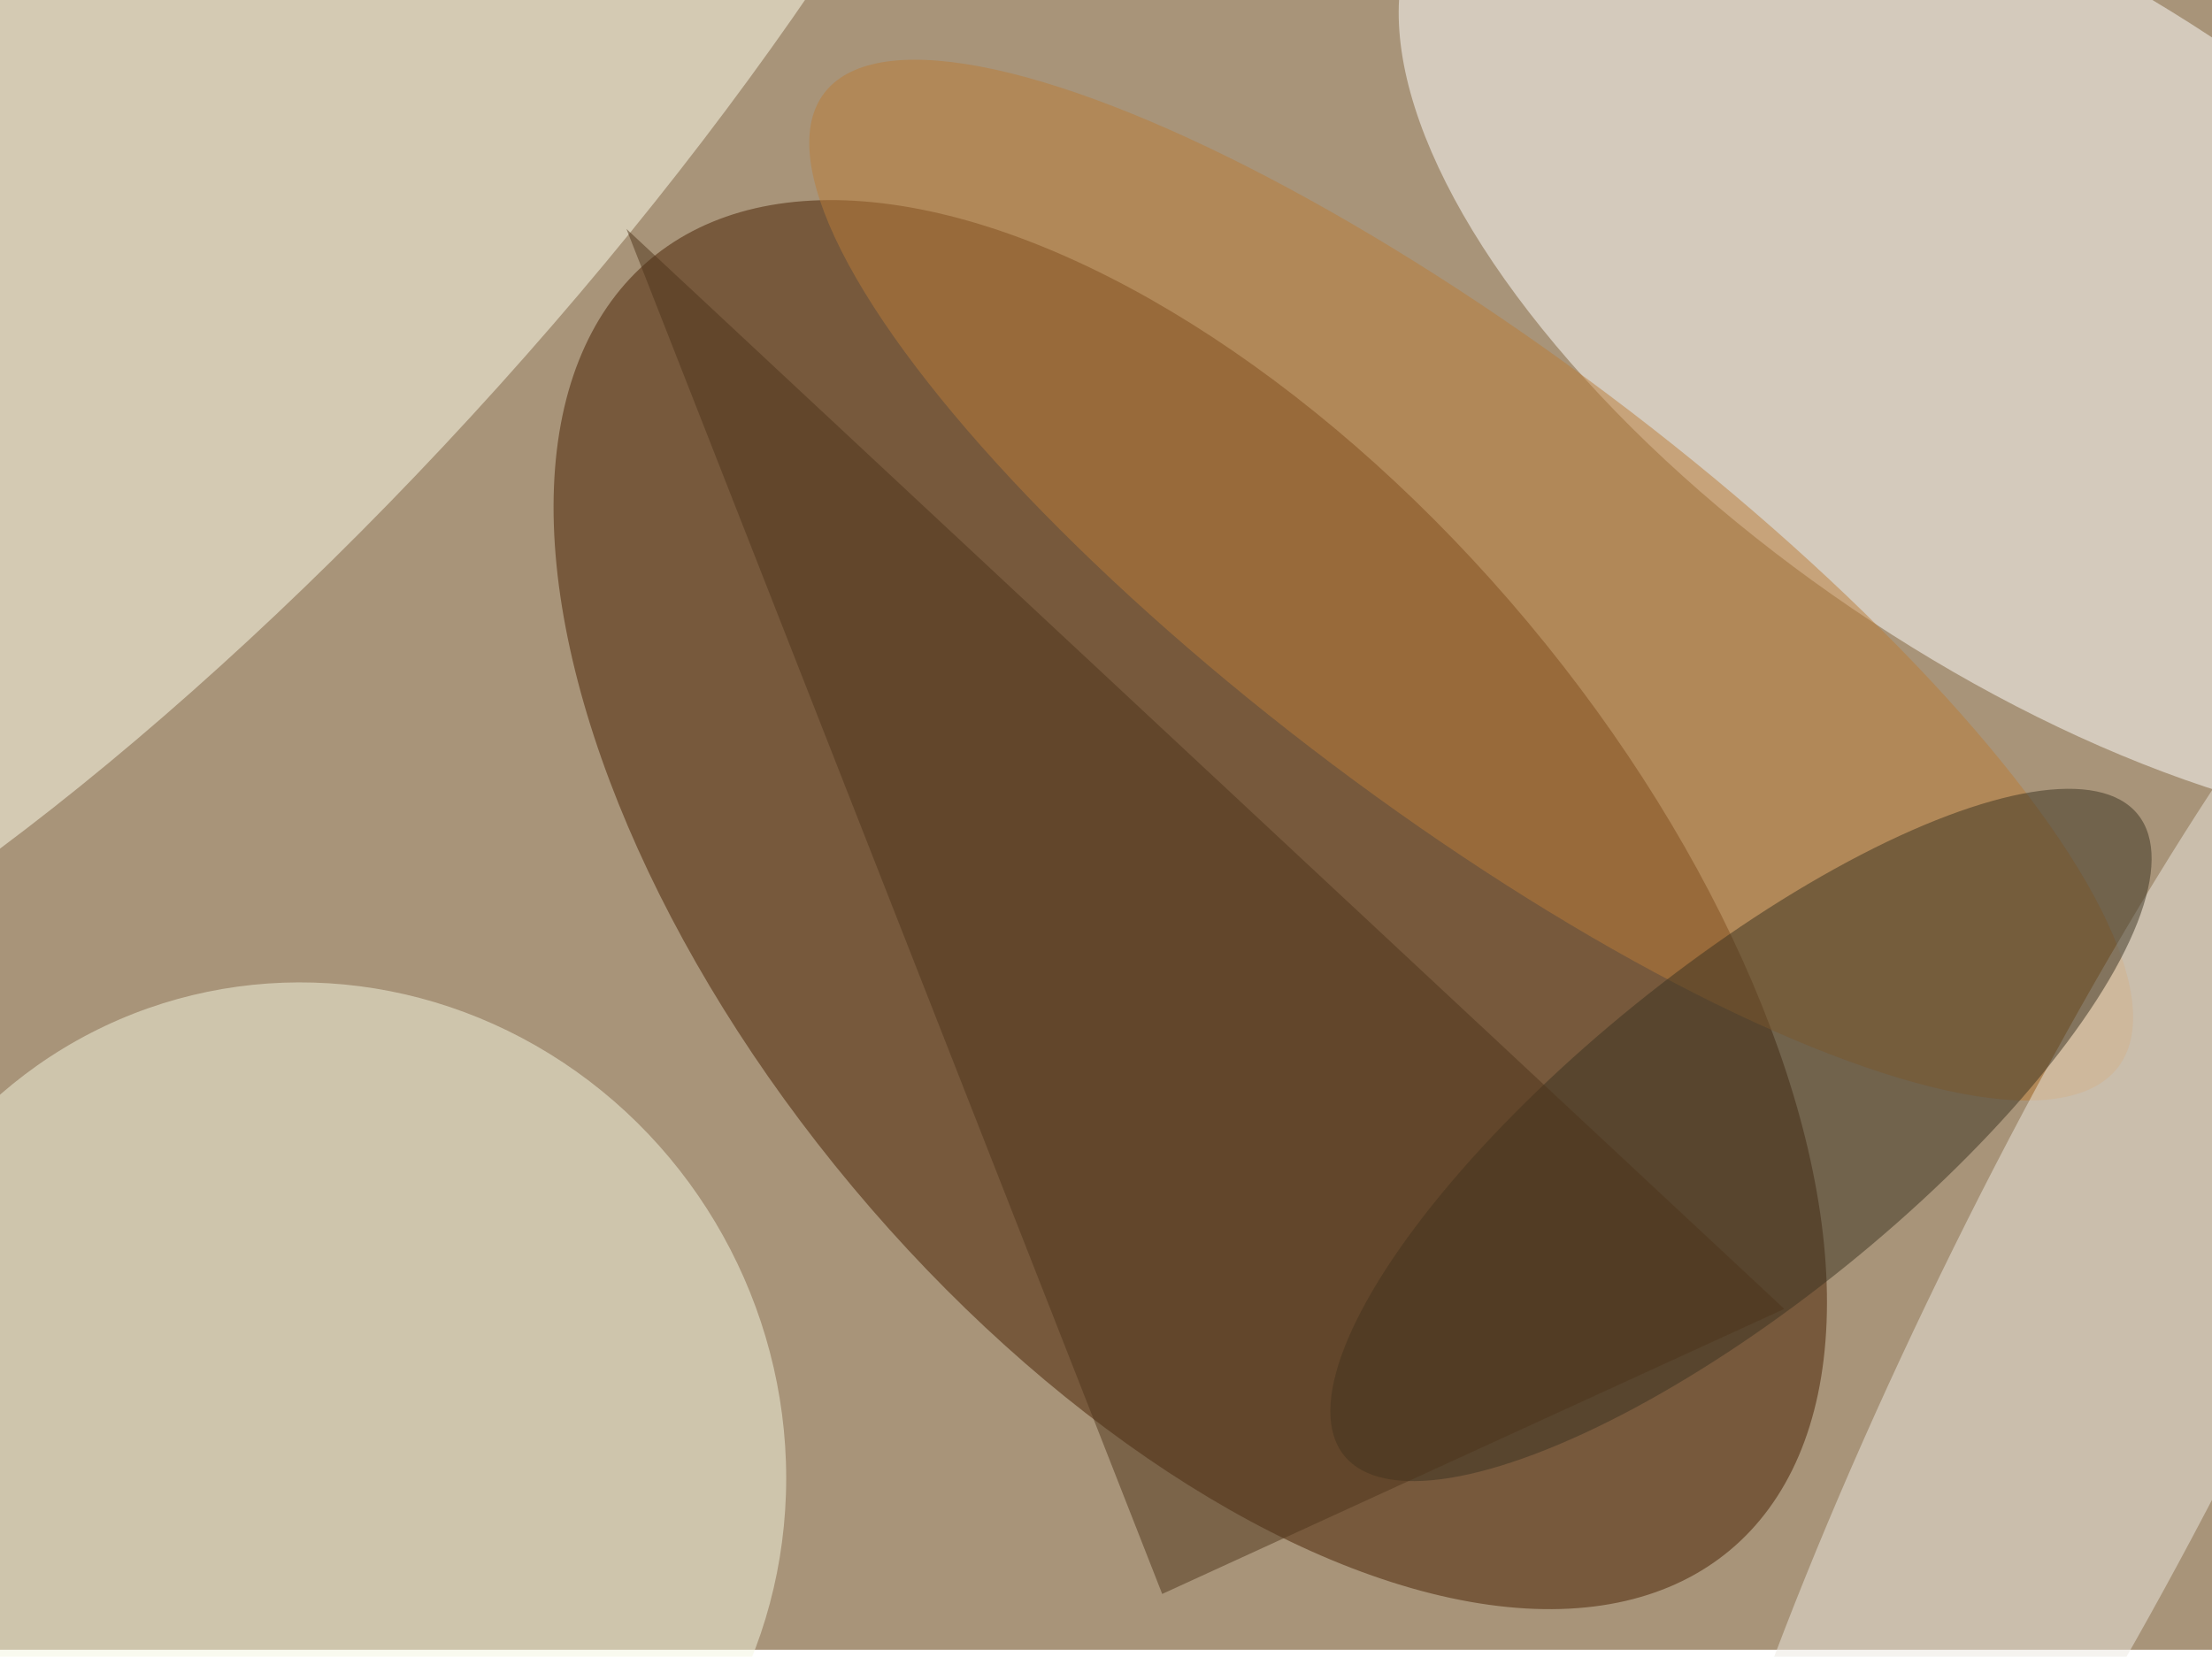 <svg xmlns="http://www.w3.org/2000/svg" viewBox="0 0 3137 2350"><filter id="c"><feGaussianBlur stdDeviation="55" /></filter><path fill="#a89479" d="M0 0h3137v2340H0z"/><g filter='url(#c)' fill-opacity='.5'><ellipse fill="#471e00" fill-opacity=".5" rx="1" ry="1" transform="matrix(-478.868 400.396 -765.517 -915.548 1688 1283.1)"/><ellipse fill="#fff" fill-opacity=".5" rx="1" ry="1" transform="matrix(-871.123 -592.014 268.952 -395.75 2895.3 467.1)"/><ellipse fill="#ffffef" fill-opacity=".5" rx="1" ry="1" transform="matrix(-383.177 -345.004 1159.825 -1288.154 324.5 202.1)"/><ellipse fill="#f5f6e0" fill-opacity=".5" rx="1" ry="1" transform="rotate(62.7 -1482.8 1403.5) scale(688.875 665.523)"/><ellipse fill="#ba7d39" fill-opacity=".5" rx="1" ry="1" transform="matrix(-196.6 261.441 -917.891 -690.244 2086.4 822.8)"/><ellipse fill="#ede9e0" fill-opacity=".5" rx="1" ry="1" transform="matrix(-594.896 1203.215 -219.034 -108.295 2990 1877.3)"/><ellipse fill="#3b3221" fill-opacity=".5" rx="1" ry="1" transform="matrix(562.81 -454.702 149.653 185.233 2469 1609.8)"/><path fill="#4f341b" fill-opacity=".5" d="M888.4 324.7l759.8 1936.1 882.2-404.3z"/></g></svg>